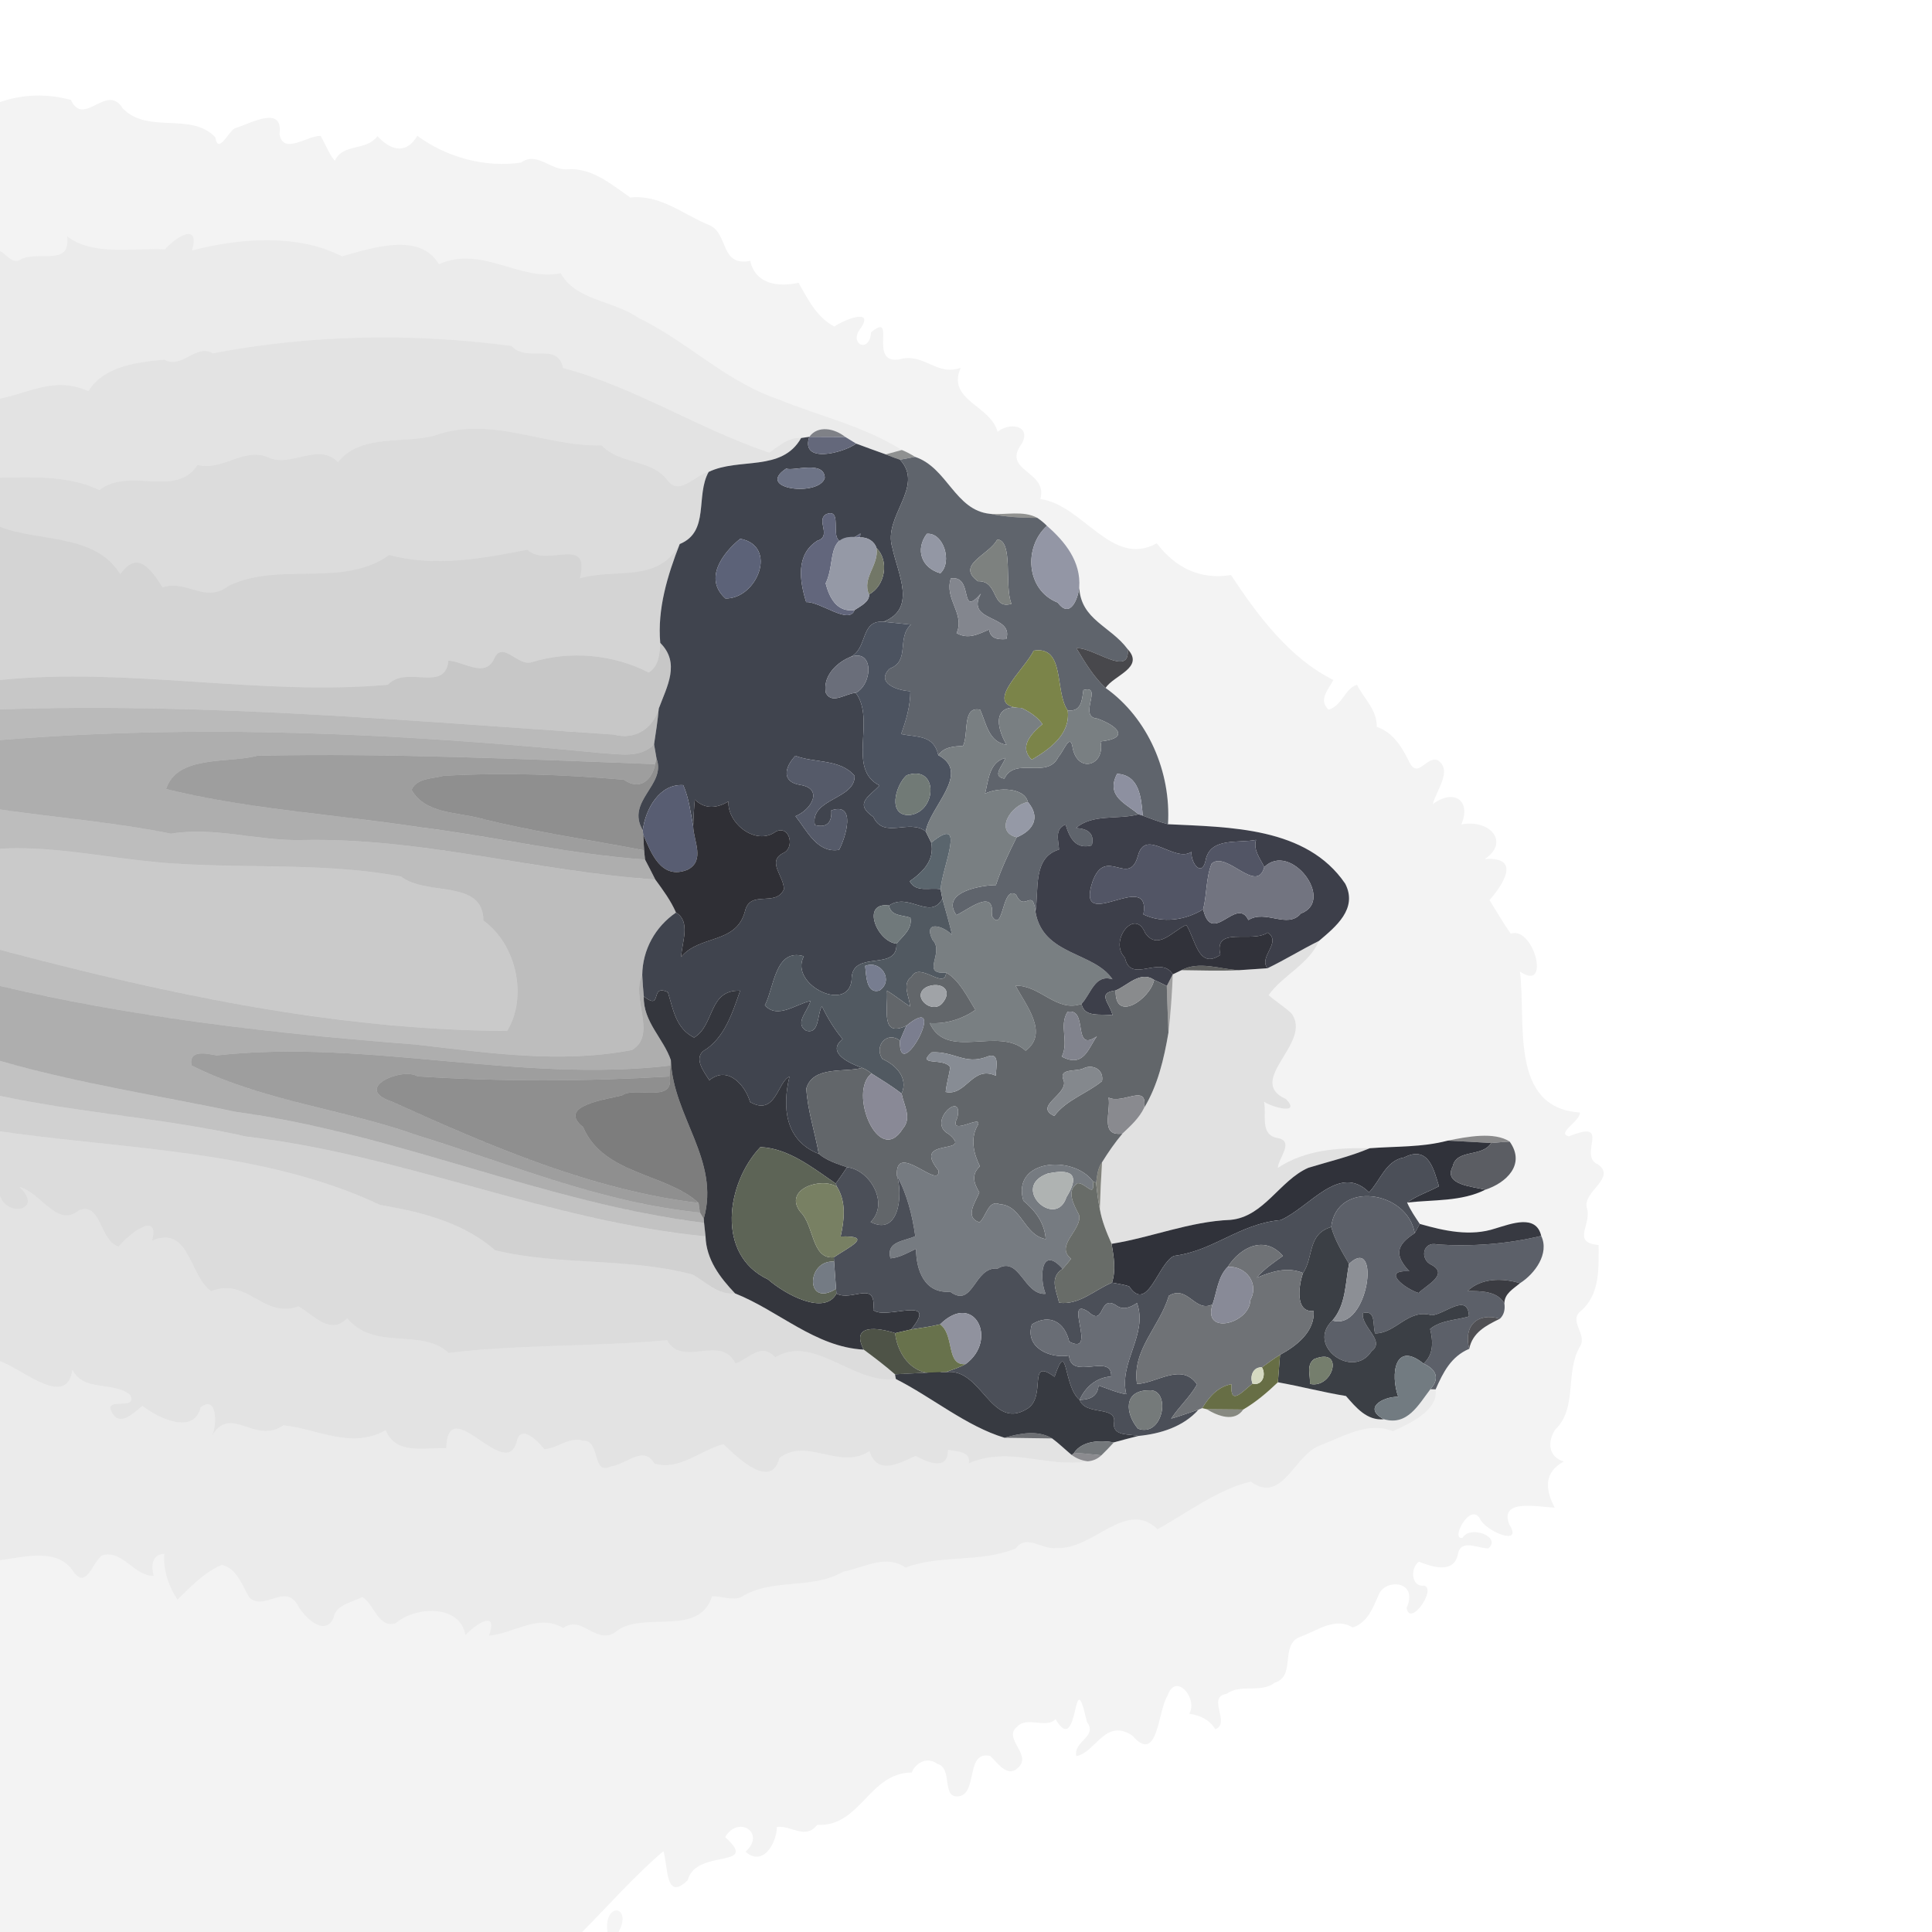 <?xml version="1.0" encoding="UTF-8" ?>
<!DOCTYPE svg PUBLIC "-//W3C//DTD SVG 1.1//EN" "http://www.w3.org/Graphics/SVG/1.1/DTD/svg11.dtd">
<svg width="384pt" height="384pt" viewBox="0 0 384 384" version="1.1" xmlns="http://www.w3.org/2000/svg">
<g id="#0000000d">
<path fill="#000000" opacity="0.05" d=" M 0.00 20.29 C 4.73 18.65 9.48 18.62 14.09 19.86 C 16.67 25.42 21.23 16.40 24.37 21.51 C 29.36 26.75 37.98 22.16 42.80 27.29 C 43.32 30.75 45.31 26.37 46.59 25.53 C 49.70 24.60 56.37 20.70 55.55 26.68 C 56.31 30.88 61.14 26.91 63.72 27.01 C 64.69 28.65 65.32 30.49 66.54 31.97 C 68.22 28.37 72.66 30.16 75.02 27.07 C 77.67 29.90 80.73 30.77 82.95 26.99 C 88.73 31.26 96.43 33.38 103.57 32.31 C 106.75 29.99 109.55 34.03 112.91 33.64 C 117.73 33.34 121.56 36.69 125.27 39.25 C 131.40 38.64 135.87 42.72 141.21 44.85 C 144.81 46.70 143.16 53.00 149.12 51.85 C 150.13 56.52 154.71 57.08 158.72 56.21 C 160.58 59.47 162.34 63.10 165.84 64.90 C 167.62 63.62 173.82 61.10 171.11 65.19 C 168.50 68.33 172.85 70.45 173.13 66.05 C 178.33 61.77 172.48 72.32 178.62 71.46 C 183.63 69.95 186.11 74.88 190.95 73.09 C 188.12 79.56 196.79 80.47 198.29 85.83 C 200.53 83.91 204.97 84.48 203.15 88.09 C 198.89 93.70 208.37 93.52 206.78 99.19 C 215.31 100.35 220.97 112.95 229.92 107.98 C 233.62 112.82 238.49 115.30 244.67 114.29 C 250.04 122.45 256.40 130.89 265.02 135.15 C 264.06 137.01 261.96 139.13 264.06 141.05 C 266.76 140.30 267.30 136.81 269.71 136.11 C 271.12 138.88 273.75 141.15 273.63 144.47 C 277.09 145.64 278.77 148.73 280.28 151.79 C 281.98 154.60 283.54 150.25 285.77 151.11 C 288.80 153.13 285.40 157.18 284.79 159.82 C 288.79 156.80 292.51 158.90 290.46 163.87 C 296.11 162.75 300.17 167.40 295.10 170.74 C 302.36 170.26 298.88 175.63 296.05 178.91 C 297.45 181.13 298.76 183.43 300.27 185.58 C 304.90 183.99 308.31 197.43 302.09 193.08 C 303.40 202.95 299.84 220.18 314.01 221.12 C 314.15 222.80 309.25 225.24 311.83 225.86 C 320.63 222.29 313.48 229.67 317.60 231.43 C 321.31 234.02 314.84 236.71 315.34 239.86 C 316.62 243.31 312.11 246.94 317.74 247.46 C 317.73 252.05 318.06 257.01 314.38 260.43 C 311.44 262.49 315.73 265.23 313.96 267.74 C 311.04 272.89 313.58 279.91 309.10 284.15 C 307.53 286.58 307.73 289.55 310.81 290.49 C 306.83 292.66 307.10 296.00 309.00 299.64 C 305.92 299.60 297.92 297.72 299.98 302.99 C 302.91 307.54 295.14 304.32 294.13 301.81 C 292.19 298.49 288.15 306.24 290.70 305.65 C 292.20 303.05 298.53 305.48 295.83 307.75 C 293.80 307.80 290.38 305.78 289.79 308.84 C 289.00 312.89 284.69 311.46 282.03 310.39 C 280.31 311.54 280.38 315.47 283.07 315.16 C 285.58 315.81 280.26 323.53 279.57 319.58 C 282.05 314.12 275.28 313.69 274.04 316.97 C 272.85 319.56 271.87 322.49 268.85 323.48 C 265.34 321.27 261.71 324.21 258.33 325.36 C 254.35 327.01 257.63 333.13 253.39 334.44 C 250.50 336.62 246.71 334.60 243.78 336.66 C 239.76 337.32 244.70 342.47 241.56 343.70 C 240.39 341.79 238.52 340.92 236.37 340.62 C 238.19 337.56 233.62 332.25 232.05 337.06 C 230.06 340.16 230.20 350.85 225.06 344.95 C 219.63 341.39 217.83 348.32 213.92 349.04 C 213.32 346.00 218.26 345.23 216.02 342.21 C 213.15 329.35 214.59 349.76 209.80 341.71 C 207.86 343.65 204.11 341.06 202.18 343.19 C 199.18 345.51 205.28 348.77 202.33 351.36 C 200.21 353.44 198.27 350.32 196.80 349.01 C 192.00 347.96 194.26 355.92 190.90 356.96 C 186.90 357.90 189.54 351.45 186.33 350.59 C 184.37 349.11 182.07 350.25 181.20 352.31 C 172.70 352.33 171.00 363.19 162.43 362.70 C 160.03 365.75 157.34 362.77 154.41 363.12 C 154.39 366.28 151.67 371.13 148.18 368.05 C 152.32 364.31 146.73 360.70 144.13 365.14 C 151.23 371.55 138.31 367.31 136.69 373.71 C 132.18 378.04 132.83 371.01 131.86 367.93 C 126.08 372.86 121.06 378.62 115.70 384.00 L 0.00 384.00 L 0.00 310.09 C 4.84 309.49 11.53 307.51 14.63 312.43 C 17.19 315.91 18.32 310.59 20.28 309.14 C 24.39 307.94 26.52 313.22 30.55 313.22 C 30.02 311.25 30.13 309.02 32.65 308.82 C 32.43 312.13 33.51 315.24 35.27 317.94 C 37.93 315.32 40.58 312.57 44.06 311.02 C 47.20 311.77 48.08 315.12 49.59 317.55 C 52.63 320.24 56.51 314.73 59.08 318.88 C 60.35 321.30 64.43 325.39 66.25 321.70 C 66.67 318.88 69.91 318.57 72.00 317.41 C 74.41 318.83 75.16 323.71 78.64 322.63 C 82.48 319.27 91.45 318.78 92.50 324.99 C 94.55 322.79 99.11 319.80 97.18 325.10 C 102.24 324.65 107.03 320.63 111.96 323.59 C 115.76 320.70 118.75 327.70 122.94 323.91 C 128.58 320.36 138.98 325.26 141.52 317.29 C 143.47 317.15 145.56 318.27 147.40 317.37 C 153.51 313.58 161.34 316.02 167.55 312.40 C 171.71 311.60 176.03 308.82 179.99 311.57 C 186.97 308.92 195.01 310.65 201.90 307.75 C 203.97 304.82 207.18 308.08 209.97 307.68 C 217.34 308.10 223.81 297.85 230.08 303.96 C 235.83 300.73 242.42 295.83 248.60 294.49 C 254.86 299.03 257.18 289.29 262.27 287.33 C 266.86 285.62 271.88 282.42 276.85 284.47 C 280.21 282.89 285.90 280.40 285.34 276.15 C 286.84 272.76 288.40 269.62 292.02 268.09 C 292.69 264.81 295.37 263.46 298.12 262.11 C 298.90 261.37 299.19 260.35 299.01 259.05 C 299.02 257.10 300.81 256.16 302.11 255.05 C 305.08 253.16 308.00 249.16 306.33 245.64 C 305.32 241.27 300.37 243.23 297.24 244.16 C 292.27 245.82 287.05 244.65 282.19 243.26 C 281.28 241.89 280.33 240.53 279.68 239.02 C 284.89 238.42 290.44 238.86 295.23 236.46 C 299.29 235.14 303.33 231.50 300.06 226.90 C 297.03 224.89 291.58 225.92 287.73 226.71 C 282.68 228.06 277.41 227.82 272.25 228.22 C 265.87 228.10 259.39 228.53 253.96 232.14 C 254.15 230.04 257.36 226.78 253.86 226.18 C 250.34 225.51 251.78 221.50 251.24 218.98 C 252.91 220.10 258.64 221.64 255.61 218.46 C 247.35 214.76 261.06 207.19 256.67 201.40 C 255.25 200.08 253.59 199.06 252.14 197.79 C 254.97 193.83 260.11 191.69 262.16 187.01 C 265.43 184.23 269.93 180.64 267.38 175.65 C 259.70 164.33 244.38 164.43 232.15 163.82 C 232.78 153.52 228.23 142.76 219.74 136.73 C 221.41 134.19 227.54 132.71 224.13 129.02 C 220.70 124.40 214.86 123.21 214.51 116.78 C 214.89 111.63 211.70 107.66 208.10 104.52 C 207.51 103.92 206.86 103.39 206.16 102.92 C 203.37 101.41 199.85 102.39 196.79 102.13 C 189.79 101.43 188.32 92.95 181.88 90.81 C 181.04 90.27 180.17 89.81 179.25 89.44 C 171.67 84.66 162.85 82.72 154.65 79.35 C 144.35 75.88 136.54 67.83 126.83 63.15 C 122.00 59.74 114.42 59.74 111.44 54.31 C 103.23 55.99 95.83 48.70 87.23 52.51 C 83.45 46.09 74.03 49.25 67.97 50.95 C 59.23 46.44 47.66 47.30 38.17 49.78 C 39.79 44.02 34.95 47.13 32.76 49.57 C 26.14 49.24 18.76 50.93 13.33 47.00 C 14.13 53.22 7.39 49.54 3.79 51.73 C 2.31 52.37 1.20 50.49 0.00 49.88 L 0.00 20.29 Z" />
</g>
<g id="#00000014">
<path fill="#000000" opacity="0.08" d=" M 32.76 49.57 C 34.95 47.13 39.79 44.02 38.17 49.78 C 47.66 47.30 59.23 46.44 67.97 50.95 C 74.03 49.25 83.45 46.09 87.23 52.51 C 95.83 48.70 103.23 55.99 111.44 54.31 C 114.42 59.74 122.00 59.74 126.83 63.15 C 136.54 67.83 144.35 75.88 154.65 79.35 C 162.85 82.72 171.67 84.66 179.25 89.44 C 178.45 89.66 176.85 90.09 176.05 90.31 C 174.08 89.61 172.12 88.90 170.17 88.17 C 169.63 87.84 168.55 87.18 168.01 86.85 C 165.86 85.13 162.56 84.47 160.86 86.82 C 160.46 86.88 159.64 87.00 159.23 87.06 C 156.66 86.88 154.88 88.68 152.89 89.96 C 138.85 85.25 125.98 76.87 111.91 73.15 C 110.87 67.82 104.77 72.21 101.65 68.76 C 81.92 66.16 61.81 66.50 42.33 70.22 C 38.88 68.25 36.29 73.44 32.63 71.48 C 27.35 71.99 20.60 72.74 17.58 77.75 C 10.94 74.79 6.19 77.97 0.00 79.23 L 0.00 49.88 C 1.20 50.49 2.31 52.37 3.79 51.73 C 7.39 49.54 14.13 53.22 13.33 47.00 C 18.76 50.93 26.14 49.24 32.76 49.57 Z" />
<path fill="#000000" opacity="0.08" d=" M 0.00 270.53 C 4.92 272.39 13.26 279.98 14.40 272.23 C 16.56 276.69 22.51 274.52 25.81 277.18 C 27.64 280.60 20.29 277.41 22.28 280.78 C 23.88 283.71 26.66 280.71 28.31 279.43 C 31.38 281.81 38.54 285.33 39.88 279.72 C 43.15 277.17 43.17 283.07 42.21 285.23 C 45.96 279.14 50.71 287.21 56.33 283.29 C 63.04 283.95 69.73 288.13 76.66 284.27 C 78.72 289.23 84.33 287.68 88.69 287.84 C 89.04 276.24 100.72 295.13 102.76 286.27 C 103.75 283.05 107.01 286.59 108.20 288.03 C 110.84 287.93 113.02 285.52 115.79 286.32 C 119.45 286.09 117.57 293.39 121.39 291.46 C 124.35 291.18 127.93 287.10 130.05 290.89 C 134.94 292.40 139.27 288.19 143.81 287.04 C 146.49 289.65 153.28 296.25 154.89 289.82 C 160.29 285.53 166.89 292.32 172.82 288.43 C 174.41 293.32 178.61 290.87 181.99 289.38 C 184.35 290.64 188.43 292.48 188.42 288.16 C 190.09 288.52 193.01 288.40 192.56 290.84 C 200.67 287.34 208.16 291.80 216.19 290.45 C 217.25 290.37 218.16 289.97 218.92 289.25 C 219.77 288.42 220.60 287.56 221.40 286.68 C 223.01 286.24 224.62 285.81 226.23 285.41 C 230.64 284.99 235.21 283.58 238.22 280.17 L 238.95 279.88 L 239.81 280.08 C 242.09 281.48 245.37 282.72 247.11 280.15 C 249.64 278.67 251.88 276.76 253.99 274.74 C 258.52 275.55 262.97 276.72 267.52 277.47 C 269.51 279.74 271.67 282.41 275.07 282.09 C 279.74 283.44 281.93 279.21 284.30 276.12 L 285.34 276.15 C 285.90 280.40 280.21 282.89 276.85 284.47 C 271.88 282.42 266.86 285.62 262.27 287.33 C 257.18 289.29 254.86 299.03 248.60 294.49 C 242.42 295.83 235.83 300.73 230.08 303.96 C 223.81 297.85 217.34 308.10 209.97 307.68 C 207.18 308.08 203.97 304.82 201.90 307.75 C 195.01 310.65 186.97 308.92 179.99 311.57 C 176.03 308.82 171.71 311.60 167.55 312.40 C 161.34 316.02 153.51 313.58 147.40 317.37 C 145.56 318.27 143.47 317.15 141.52 317.29 C 138.98 325.26 128.58 320.36 122.94 323.91 C 118.75 327.70 115.76 320.70 111.96 323.59 C 107.03 320.63 102.24 324.65 97.18 325.10 C 99.11 319.80 94.55 322.79 92.50 324.99 C 91.45 318.78 82.48 319.27 78.64 322.63 C 75.16 323.71 74.41 318.83 72.00 317.41 C 69.91 318.57 66.67 318.88 66.25 321.70 C 64.43 325.39 60.35 321.30 59.08 318.88 C 56.51 314.73 52.63 320.24 49.59 317.55 C 48.08 315.12 47.20 311.77 44.06 311.02 C 40.58 312.57 37.93 315.32 35.27 317.94 C 33.51 315.24 32.43 312.13 32.65 308.82 C 30.13 309.02 30.02 311.25 30.55 313.22 C 26.52 313.22 24.39 307.94 20.28 309.14 C 18.32 310.59 17.19 315.91 14.63 312.43 C 11.53 307.51 4.84 309.49 0.00 310.09 L 0.00 270.53 Z" />
</g>
<g id="#0000001c">
<path fill="#000000" opacity="0.11" d=" M 42.33 70.22 C 61.81 66.50 81.92 66.16 101.65 68.76 C 104.77 72.21 110.87 67.82 111.91 73.15 C 125.98 76.87 138.85 85.25 152.89 89.96 C 154.88 88.68 156.66 86.88 159.23 87.06 C 155.40 93.86 146.88 90.88 140.85 93.80 C 138.09 94.41 135.05 98.72 132.63 95.41 C 129.38 91.18 123.18 92.35 119.57 88.51 C 108.47 88.86 97.67 82.52 86.40 86.56 C 80.08 88.29 71.81 86.13 67.16 91.85 C 63.30 87.80 57.69 93.10 53.19 90.86 C 48.51 88.86 44.06 93.72 39.27 92.40 C 34.95 99.09 25.72 92.71 19.75 97.41 C 13.88 94.53 6.66 94.80 0.00 94.95 L 0.00 79.23 C 6.19 77.97 10.94 74.79 17.58 77.75 C 20.60 72.74 27.35 71.99 32.63 71.48 C 36.29 73.44 38.88 68.25 42.33 70.22 Z" />
</g>
<g id="#00000024">
<path fill="#000000" opacity="0.14" d=" M 86.40 86.56 C 97.67 82.52 108.47 88.86 119.57 88.51 C 123.18 92.35 129.38 91.18 132.63 95.41 C 135.05 98.72 138.09 94.41 140.85 93.80 C 138.19 98.55 141.12 105.67 135.10 108.13 C 130.71 116.00 122.52 112.84 115.26 114.94 C 117.42 106.18 108.65 112.92 104.83 109.26 C 95.83 111.01 86.47 112.76 77.36 110.30 C 68.09 116.90 55.74 111.57 45.52 116.38 C 40.85 120.09 37.08 115.11 32.33 116.74 C 29.98 113.14 27.40 109.23 23.90 114.11 C 18.91 106.01 8.01 107.79 0.00 104.70 L 0.00 94.95 C 6.66 94.80 13.88 94.53 19.75 97.41 C 25.72 92.71 34.95 99.09 39.27 92.40 C 44.06 93.72 48.51 88.86 53.19 90.86 C 57.69 93.10 63.30 87.80 67.16 91.85 C 71.81 86.13 80.08 88.29 86.40 86.56 Z" />
</g>
<g id="#2b2e3899">
<path fill="#2b2e38" opacity="0.60" d=" M 160.86 86.82 C 162.56 84.47 165.86 85.13 168.01 86.85 C 166.23 86.85 162.65 86.83 160.86 86.82 Z" />
</g>
<g id="#40444efe">
<path fill="#40444e" opacity="1.00" d=" M 159.23 87.06 C 159.64 87.00 160.46 86.88 160.86 86.82 C 159.03 92.24 167.56 90.06 170.17 88.17 C 172.12 88.90 174.08 89.61 176.05 90.31 C 176.98 90.70 177.93 91.05 178.89 91.37 C 183.86 96.76 175.44 102.63 177.35 108.82 C 178.44 114.10 182.29 120.94 175.59 123.58 C 170.81 123.20 172.61 129.17 168.78 130.68 C 166.07 131.85 163.47 134.59 164.15 137.74 C 165.38 140.10 168.16 137.78 170.09 137.71 C 174.15 143.16 168.23 152.79 174.81 156.12 C 172.81 158.33 169.63 159.66 173.59 162.38 C 175.71 166.87 180.67 162.65 183.99 165.25 C 184.27 165.81 184.82 166.93 185.10 167.49 C 185.77 171.02 183.47 173.28 180.82 175.16 C 182.05 177.49 184.84 176.33 186.95 176.74 C 187.04 177.21 187.21 178.16 187.30 178.64 C 184.87 183.03 180.61 177.26 176.70 179.99 C 171.07 179.19 174.29 187.17 178.18 187.55 C 178.47 193.11 169.75 188.85 169.29 194.17 C 169.28 201.81 156.67 195.81 159.77 190.06 C 154.02 188.39 153.89 196.28 152.02 199.81 C 154.54 202.63 158.20 199.54 161.07 198.96 C 160.68 200.84 157.82 203.35 160.20 204.84 C 162.92 205.69 162.39 201.58 163.36 199.99 C 164.48 202.32 165.81 204.53 167.48 206.52 C 164.09 209.25 169.01 211.41 171.35 212.24 C 167.97 213.22 161.63 211.76 160.26 216.33 C 160.52 220.77 161.98 224.99 162.74 229.34 C 156.00 226.67 155.46 220.07 156.91 214.00 C 154.56 214.91 154.22 221.94 149.09 219.04 C 148.16 215.76 144.68 211.67 140.99 214.71 C 139.99 213.12 137.89 210.49 139.79 208.90 C 144.00 206.40 145.60 201.23 147.11 196.91 C 140.73 196.67 142.10 203.79 137.95 206.22 C 134.33 204.42 133.80 200.63 132.75 197.21 C 129.01 195.44 131.86 201.03 127.96 198.05 C 127.82 196.62 127.72 195.20 127.65 193.78 C 127.71 188.78 130.22 184.21 134.36 181.38 C 137.37 183.16 135.51 187.33 135.39 190.19 C 139.12 185.73 146.35 187.71 148.08 181.09 C 149.10 176.76 154.13 180.36 155.80 176.78 C 155.90 174.24 152.35 171.27 155.61 169.59 C 158.09 168.55 156.97 163.93 154.20 165.28 C 150.29 168.19 144.52 163.70 144.79 159.29 C 142.47 160.66 140.16 160.90 138.10 158.93 C 137.93 160.69 137.84 162.45 137.77 164.21 C 137.24 161.45 136.94 158.63 135.80 156.05 C 131.05 155.74 128.26 160.89 127.76 165.02 C 124.32 159.22 132.45 156.04 130.50 150.81 C 130.37 150.09 130.12 148.66 130.00 147.94 C 130.37 145.57 130.72 143.20 130.94 140.82 C 132.58 136.41 135.26 131.80 131.23 127.78 C 130.63 121.02 132.67 114.37 135.10 108.13 C 141.12 105.67 138.19 98.55 140.85 93.80 C 146.88 90.88 155.40 93.86 159.23 87.06 M 156.27 93.13 C 149.95 97.28 162.88 98.78 163.93 94.98 C 163.82 91.42 157.66 93.72 156.27 93.13 M 164.21 102.20 C 162.10 103.42 165.43 106.57 162.44 107.48 C 158.11 110.24 158.93 115.46 160.23 119.67 C 163.12 119.56 168.78 124.28 169.85 121.25 C 170.91 120.54 172.91 119.60 172.72 118.14 C 175.97 116.44 176.76 111.43 174.22 108.95 C 173.77 107.54 172.37 106.72 170.93 106.83 L 171.02 106.03 C 162.60 111.63 168.66 100.43 164.21 102.20 M 147.13 107.08 C 143.56 109.98 139.84 115.05 144.19 118.95 C 150.45 119.07 154.73 108.55 147.13 107.08 M 158.09 150.22 C 155.95 152.48 155.29 155.39 159.00 156.00 C 163.77 156.72 161.23 160.99 158.11 162.22 C 160.37 165.05 162.42 169.65 166.78 168.91 C 168.17 166.26 170.19 159.39 165.23 161.07 C 165.38 163.42 164.38 164.63 161.96 163.98 C 160.95 158.68 170.00 158.90 169.86 154.22 C 167.03 150.79 161.87 151.70 158.09 150.22 Z" />
</g>
<g id="#64687bfb">
<path fill="#64687b" opacity="1.00" d=" M 160.86 86.82 C 162.65 86.83 166.23 86.85 168.01 86.85 C 168.55 87.18 169.63 87.84 170.17 88.17 C 167.56 90.06 159.03 92.24 160.86 86.82 Z" />
</g>
<g id="#16191a7a">
<path fill="#16191a" opacity="0.48" d=" M 176.05 90.31 C 176.85 90.09 178.45 89.66 179.25 89.44 C 180.17 89.81 181.04 90.27 181.88 90.81 C 181.13 90.95 179.64 91.23 178.89 91.37 C 177.93 91.05 176.98 90.70 176.05 90.31 Z" />
</g>
<g id="#5f646cfe">
<path fill="#5f646c" opacity="1.00" d=" M 178.89 91.37 C 179.64 91.23 181.13 90.95 181.88 90.81 C 188.32 92.95 189.79 101.43 196.79 102.13 C 199.87 102.74 203.03 102.96 206.16 102.92 C 206.86 103.39 207.51 103.92 208.10 104.52 C 203.44 108.67 203.88 117.29 210.24 119.77 C 212.77 123.18 214.28 118.83 214.51 116.78 C 214.86 123.21 220.70 124.40 224.13 129.02 C 224.69 134.82 217.28 128.55 213.95 128.85 C 215.64 131.62 217.33 134.51 219.74 136.73 C 228.23 142.76 232.78 153.52 232.15 163.82 C 230.43 163.38 228.78 162.74 227.13 162.11 C 226.83 158.59 226.49 154.04 222.03 153.80 C 219.68 158.32 223.91 159.74 226.29 161.85 C 222.22 162.97 217.17 161.69 213.87 164.58 C 216.10 164.70 217.63 165.58 217.00 168.03 C 213.78 168.90 212.58 166.51 211.79 163.89 C 209.55 164.76 210.39 167.01 210.49 168.86 C 205.21 170.43 206.52 176.89 205.80 181.18 C 205.25 176.25 203.61 181.46 201.96 177.84 C 199.09 175.73 199.52 185.81 197.14 182.05 C 197.79 176.38 192.61 180.70 190.09 181.89 C 186.74 177.08 195.75 175.89 197.94 175.92 C 199.02 172.64 200.51 169.50 202.07 166.42 C 205.39 165.06 206.87 162.43 204.30 159.42 C 203.59 156.44 198.26 156.48 195.79 157.74 C 196.47 155.08 196.59 151.48 199.82 150.65 C 199.40 152.11 196.99 154.32 199.62 154.76 C 201.79 150.25 208.19 155.04 210.39 150.39 C 211.40 149.39 212.75 145.37 213.22 148.76 C 214.29 153.80 219.75 152.12 218.72 147.37 C 224.55 146.74 222.29 144.35 218.11 142.82 C 214.12 142.56 219.39 135.99 215.33 137.16 C 215.06 139.24 214.91 141.50 212.22 141.20 C 209.55 137.45 211.82 128.29 205.44 129.33 C 203.67 133.12 194.86 140.41 203.12 140.75 C 197.26 139.79 197.94 144.41 200.07 148.04 C 196.46 147.46 196.06 143.82 194.82 141.07 C 191.19 140.23 192.59 145.85 191.41 148.25 C 189.56 148.36 187.68 148.43 186.49 150.09 C 185.59 146.06 182.38 146.55 179.10 145.91 C 180.10 143.16 180.93 140.35 180.94 137.38 C 178.47 137.28 173.95 135.79 176.81 132.90 C 180.98 131.38 178.15 126.79 181.05 124.15 C 179.23 123.93 177.41 123.77 175.59 123.58 C 182.29 120.94 178.44 114.10 177.35 108.82 C 175.44 102.63 183.86 96.76 178.89 91.37 M 184.21 106.10 C 181.85 109.28 183.18 112.88 186.90 113.94 C 189.35 111.72 187.53 105.78 184.21 106.10 M 198.22 107.21 C 196.69 110.29 189.85 112.22 194.37 115.53 C 198.55 115.38 196.96 121.24 201.03 120.01 C 199.56 116.28 201.49 107.55 198.22 107.21 M 188.99 114.96 C 187.63 119.08 191.86 122.01 190.13 125.84 C 192.50 127.18 194.50 125.99 196.61 125.13 C 196.82 127.01 198.47 127.14 200.01 127.02 C 201.56 122.07 191.75 123.77 194.96 117.99 C 190.51 123.04 193.66 114.28 188.99 114.96 Z" />
</g>
<g id="#6d7386ff">
<path fill="#6d7386" opacity="1.00" d=" M 156.27 93.13 C 157.66 93.72 163.82 91.42 163.93 94.98 C 162.88 98.78 149.95 97.28 156.27 93.13 Z" />
</g>
<g id="#62667cff">
<path fill="#62667c" opacity="1.00" d=" M 164.21 102.20 C 168.66 100.43 162.60 111.63 171.02 106.03 L 170.93 106.83 C 163.95 105.81 166.23 111.69 164.10 115.94 C 164.85 118.85 166.36 121.76 169.85 121.25 C 168.78 124.28 163.12 119.56 160.23 119.67 C 158.93 115.46 158.11 110.24 162.44 107.48 C 165.43 106.57 162.10 103.42 164.21 102.20 Z" />
</g>
<g id="#17191579">
<path fill="#171915" opacity="0.47" d=" M 196.79 102.13 C 199.85 102.39 203.37 101.41 206.16 102.92 C 203.03 102.96 199.87 102.74 196.79 102.13 Z" />
</g>
<g id="#0000002c">
<path fill="#000000" opacity="0.17" d=" M 0.00 104.70 C 8.01 107.79 18.91 106.01 23.90 114.11 C 27.40 109.23 29.98 113.14 32.33 116.74 C 37.08 115.11 40.85 120.09 45.52 116.38 C 55.74 111.57 68.09 116.90 77.36 110.30 C 86.47 112.76 95.83 111.01 104.83 109.26 C 108.65 112.92 117.42 106.18 115.26 114.94 C 122.52 112.84 130.71 116.00 135.10 108.13 C 132.67 114.37 130.63 121.02 131.23 127.78 C 131.13 129.98 130.96 132.36 128.94 133.68 C 121.88 130.02 113.26 129.28 105.66 131.62 C 102.93 132.55 99.76 127.01 98.12 131.12 C 96.29 134.74 92.07 131.44 89.13 131.31 C 88.46 137.77 80.84 132.12 77.09 136.10 C 51.62 138.36 25.61 132.55 0.00 135.15 L 0.00 104.70 Z" />
</g>
<g id="#9396a5fc">
<path fill="#9396a5" opacity="1.00" d=" M 210.24 119.77 C 203.88 117.29 203.44 108.67 208.10 104.52 C 211.70 107.66 214.89 111.63 214.51 116.78 C 214.28 118.83 212.77 123.18 210.24 119.77 Z" />
</g>
<g id="#9397a4ff">
<path fill="#9397a4" opacity="1.00" d=" M 184.21 106.10 C 187.53 105.78 189.35 111.72 186.90 113.94 C 183.18 112.88 181.85 109.28 184.21 106.10 Z" />
</g>
<g id="#5c6278ff">
<path fill="#5c6278" opacity="1.00" d=" M 147.13 107.08 C 154.73 108.55 150.45 119.07 144.19 118.95 C 139.84 115.05 143.56 109.98 147.13 107.08 Z" />
</g>
<g id="#9599a6ff">
<path fill="#9599a6" opacity="1.00" d=" M 164.10 115.94 C 166.23 111.69 163.95 105.81 170.93 106.83 C 172.37 106.72 173.77 107.54 174.22 108.95 C 174.73 112.34 171.27 114.83 172.72 118.14 C 172.91 119.60 170.91 120.54 169.85 121.25 C 166.36 121.76 164.85 118.85 164.10 115.94 Z" />
<path fill="#9599a6" opacity="1.00" d=" M 202.07 166.42 C 197.50 165.26 201.02 159.92 204.30 159.42 C 206.87 162.43 205.39 165.06 202.07 166.42 Z" />
</g>
<g id="#7d817fff">
<path fill="#7d817f" opacity="1.00" d=" M 198.22 107.21 C 201.49 107.55 199.56 116.28 201.03 120.01 C 196.96 121.24 198.55 115.38 194.37 115.53 C 189.85 112.22 196.69 110.29 198.22 107.21 Z" />
</g>
<g id="#727767ff">
<path fill="#727767" opacity="1.00" d=" M 174.22 108.95 C 176.76 111.43 175.97 116.44 172.72 118.14 C 171.27 114.83 174.73 112.34 174.22 108.95 Z" />
</g>
<g id="#83868eff">
<path fill="#83868e" opacity="1.00" d=" M 188.99 114.96 C 193.66 114.28 190.51 123.04 194.96 117.99 C 191.75 123.77 201.56 122.07 200.01 127.02 C 198.47 127.14 196.82 127.01 196.61 125.13 C 194.50 125.99 192.50 127.18 190.13 125.84 C 191.86 122.01 187.63 119.08 188.99 114.96 Z" />
</g>
<g id="#4c5360ff">
<path fill="#4c5360" opacity="1.00" d=" M 168.78 130.68 C 172.61 129.17 170.81 123.20 175.59 123.58 C 177.41 123.77 179.23 123.93 181.05 124.15 C 178.15 126.79 180.98 131.38 176.81 132.90 C 173.95 135.79 178.47 137.28 180.94 137.38 C 180.93 140.35 180.10 143.16 179.10 145.91 C 182.38 146.55 185.59 146.06 186.49 150.09 C 193.07 153.60 184.88 160.23 183.99 165.25 C 180.67 162.65 175.71 166.87 173.59 162.38 C 169.63 159.66 172.81 158.33 174.81 156.12 C 168.23 152.79 174.15 143.16 170.09 137.71 C 173.53 135.94 173.75 128.57 168.78 130.68 M 180.19 154.10 C 177.94 156.08 176.30 162.35 180.92 161.98 C 186.29 161.21 186.52 151.88 180.19 154.10 Z" />
</g>
<g id="#00000037">
<path fill="#000000" opacity="0.22" d=" M 131.23 127.78 C 135.26 131.80 132.58 136.41 130.94 140.82 C 129.85 144.69 126.28 147.19 121.99 146.00 C 81.40 143.31 40.73 139.59 0.00 141.00 L 0.00 135.15 C 25.61 132.55 51.62 138.36 77.09 136.10 C 80.84 132.12 88.46 137.77 89.13 131.31 C 92.07 131.44 96.29 134.74 98.12 131.12 C 99.76 127.01 102.93 132.55 105.66 131.62 C 113.26 129.28 121.88 130.02 128.94 133.68 C 130.96 132.36 131.13 129.98 131.23 127.78 Z" />
</g>
<g id="#7b8449ff">
<path fill="#7b8449" opacity="1.00" d=" M 205.44 129.33 C 211.82 128.29 209.55 137.45 212.22 141.20 C 212.80 145.93 208.65 148.90 205.07 151.00 C 202.37 148.37 205.11 145.70 207.20 143.92 C 206.18 142.49 204.67 141.51 203.12 140.75 C 194.86 140.41 203.67 133.12 205.44 129.33 Z" />
</g>
<g id="#3d3d41f0">
<path fill="#3d3d41" opacity="0.94" d=" M 213.95 128.85 C 217.28 128.55 224.69 134.82 224.13 129.02 C 227.54 132.71 221.41 134.19 219.74 136.73 C 217.33 134.51 215.64 131.62 213.95 128.85 Z" />
</g>
<g id="#6a6e7aff">
<path fill="#6a6e7a" opacity="1.00" d=" M 168.78 130.68 C 173.75 128.57 173.53 135.94 170.09 137.71 C 168.16 137.78 165.38 140.10 164.15 137.74 C 163.47 134.59 166.07 131.85 168.78 130.68 Z" />
</g>
<g id="#797f82ff">
<path fill="#797f82" opacity="1.00" d=" M 215.33 137.16 C 219.39 135.99 214.12 142.56 218.11 142.82 C 222.29 144.35 224.55 146.74 218.72 147.37 C 219.75 152.12 214.29 153.80 213.22 148.76 C 212.75 145.37 211.40 149.39 210.39 150.39 C 208.19 155.04 201.79 150.25 199.62 154.76 C 196.99 154.32 199.40 152.11 199.82 150.65 C 196.59 151.48 196.47 155.08 195.79 157.74 C 198.26 156.48 203.59 156.44 204.30 159.42 C 201.02 159.92 197.50 165.26 202.07 166.42 C 200.51 169.50 199.02 172.64 197.94 175.92 C 195.75 175.89 186.74 177.08 190.09 181.89 C 192.61 180.70 197.79 176.38 197.14 182.05 C 199.52 185.81 199.09 175.73 201.96 177.84 C 203.61 181.46 205.25 176.25 205.80 181.18 C 207.23 189.96 217.40 189.11 221.11 194.64 C 217.60 193.54 216.85 197.53 214.96 199.53 C 210.02 201.31 206.75 195.78 201.86 195.92 C 203.85 199.74 208.55 205.33 203.86 208.84 C 198.43 203.87 188.18 210.89 184.79 203.35 C 188.09 203.54 191.21 202.56 193.87 200.74 C 192.26 198.12 190.70 194.84 188.06 193.31 C 182.81 193.74 187.87 189.36 185.33 186.79 C 183.43 182.86 187.46 183.95 189.24 185.83 C 188.67 183.41 187.98 181.03 187.30 178.64 C 187.21 178.16 187.04 177.21 186.95 176.74 C 187.27 172.27 192.29 161.57 185.10 167.49 C 184.82 166.93 184.27 165.81 183.99 165.25 C 184.88 160.23 193.07 153.60 186.49 150.09 C 187.68 148.43 189.56 148.36 191.41 148.25 C 192.59 145.85 191.19 140.23 194.82 141.07 C 196.06 143.82 196.46 147.46 200.07 148.04 C 197.94 144.41 197.26 139.79 203.12 140.75 C 204.67 141.51 206.18 142.49 207.20 143.92 C 205.11 145.70 202.37 148.37 205.07 151.00 C 208.65 148.90 212.80 145.93 212.22 141.20 C 214.91 141.50 215.06 139.24 215.33 137.16 Z" />
</g>
<g id="#00000045">
<path fill="#000000" opacity="0.27" d=" M 0.00 141.00 C 40.73 139.59 81.40 143.31 121.99 146.00 C 126.28 147.19 129.85 144.69 130.94 140.82 C 130.72 143.20 130.37 145.57 130.00 147.94 C 127.27 150.77 123.09 149.87 119.53 149.68 C 79.79 145.77 39.82 143.84 0.00 147.09 L 0.00 141.00 Z" />
</g>
<g id="#00000052">
<path fill="#000000" opacity="0.32" d=" M 0.00 147.09 C 39.82 143.84 79.79 145.77 119.53 149.68 C 123.09 149.87 127.27 150.77 130.00 147.94 C 130.12 148.66 130.37 150.09 130.50 150.81 L 130.21 151.88 C 103.86 150.90 77.51 149.65 51.14 150.21 C 45.45 151.77 35.22 149.97 33.01 156.83 C 49.56 160.89 66.66 161.84 83.47 164.42 C 98.42 166.28 113.15 169.80 128.20 170.84 C 128.90 172.15 129.57 173.48 130.24 174.81 C 106.68 173.22 83.74 166.43 59.99 166.96 C 51.28 167.17 42.71 164.27 33.99 165.70 C 22.78 163.42 11.32 162.54 0.00 160.89 L 0.00 147.09 Z" />
</g>
<g id="#00000060">
<path fill="#000000" opacity="0.38" d=" M 33.01 156.83 C 35.22 149.97 45.45 151.77 51.14 150.21 C 77.51 149.65 103.86 150.90 130.21 151.88 C 129.77 154.52 127.53 157.42 123.98 154.97 C 112.07 153.94 100.08 153.50 88.13 154.20 C 85.98 154.80 82.83 154.60 81.81 156.99 C 84.46 161.75 90.83 161.41 95.36 162.63 C 106.13 165.36 117.12 166.91 128.02 169.00 C 128.06 169.46 128.15 170.38 128.20 170.84 C 113.15 169.80 98.42 166.28 83.47 164.42 C 66.66 161.84 49.56 160.89 33.01 156.83 Z" />
<path fill="#000000" opacity="0.38" d=" M 38.06 211.76 C 37.48 208.51 41.12 209.42 43.04 209.77 C 73.13 206.46 103.14 215.31 133.25 211.79 C 133.21 212.33 133.13 213.42 133.08 213.96 C 116.37 214.95 99.71 215.01 82.98 213.93 C 80.06 212.04 69.78 216.28 78.00 219.00 C 97.36 227.76 117.55 236.53 138.85 239.10 C 138.92 239.57 139.06 240.52 139.12 241.00 C 119.72 239.11 101.63 231.44 83.17 225.73 C 68.35 220.45 52.13 218.83 38.06 211.76 Z" />
</g>
<g id="#555a69ff">
<path fill="#555a69" opacity="1.00" d=" M 158.09 150.22 C 161.87 151.70 167.03 150.79 169.86 154.22 C 170.00 158.90 160.95 158.68 161.96 163.98 C 164.38 164.63 165.38 163.42 165.23 161.07 C 170.19 159.39 168.17 166.26 166.78 168.91 C 162.42 169.65 160.37 165.05 158.11 162.22 C 161.23 160.99 163.77 156.72 159.00 156.00 C 155.29 155.39 155.95 152.48 158.09 150.22 Z" />
</g>
<g id="#00000071">
<path fill="#000000" opacity="0.44" d=" M 130.50 150.81 C 132.45 156.04 124.32 159.22 127.76 165.02 L 127.84 165.86 C 127.89 166.65 127.98 168.22 128.02 169.00 C 117.12 166.91 106.13 165.36 95.36 162.63 C 90.83 161.41 84.46 161.75 81.81 156.99 C 82.83 154.60 85.98 154.80 88.13 154.20 C 100.08 153.50 112.07 153.94 123.98 154.97 C 127.53 157.42 129.77 154.52 130.21 151.88 L 130.50 150.81 Z" />
</g>
<g id="#717a76ff">
<path fill="#717a76" opacity="1.00" d=" M 180.19 154.10 C 186.52 151.88 186.29 161.21 180.92 161.98 C 176.30 162.35 177.94 156.08 180.19 154.10 Z" />
</g>
<g id="#8d90a0ff">
<path fill="#8d90a0" opacity="1.00" d=" M 222.03 153.80 C 226.49 154.04 226.83 158.59 227.13 162.11 L 226.29 161.85 C 223.91 159.74 219.68 158.32 222.03 153.80 Z" />
</g>
<g id="#585d72ff">
<path fill="#585d72" opacity="1.00" d=" M 127.76 165.02 C 128.26 160.89 131.05 155.74 135.80 156.05 C 136.94 158.63 137.24 161.45 137.77 164.21 C 137.86 167.17 140.18 171.03 136.69 172.85 C 131.38 175.01 129.39 169.44 127.84 165.86 L 127.76 165.02 Z" />
</g>
<g id="#2f2f35fe">
<path fill="#2f2f35" opacity="1.00" d=" M 138.10 158.93 C 140.16 160.90 142.47 160.66 144.79 159.29 C 144.52 163.70 150.29 168.19 154.20 165.28 C 156.97 163.93 158.09 168.55 155.61 169.59 C 152.35 171.27 155.90 174.24 155.80 176.78 C 154.13 180.36 149.10 176.76 148.08 181.09 C 146.35 187.71 139.12 185.73 135.39 190.19 C 135.51 187.33 137.37 183.16 134.36 181.38 C 133.32 178.99 131.77 176.90 130.24 174.81 C 129.57 173.48 128.90 172.15 128.20 170.84 C 128.15 170.38 128.06 169.46 128.02 169.00 C 127.98 168.22 127.89 166.65 127.84 165.86 C 129.39 169.44 131.38 175.01 136.69 172.85 C 140.18 171.03 137.86 167.17 137.77 164.21 C 137.84 162.45 137.93 160.69 138.10 158.93 Z" />
</g>
<g id="#00000042">
<path fill="#000000" opacity="0.26" d=" M 0.00 160.89 C 11.32 162.54 22.78 163.42 33.99 165.70 C 42.71 164.27 51.28 167.17 59.99 166.96 C 83.74 166.43 106.68 173.22 130.24 174.81 C 131.77 176.90 133.32 178.99 134.36 181.38 C 130.22 184.21 127.71 188.78 127.65 193.78 C 125.31 198.36 130.70 205.60 125.63 208.69 C 111.33 211.46 96.82 209.22 82.54 207.60 C 54.79 205.46 27.12 202.34 0.00 195.97 L 0.00 188.78 C 32.94 197.52 66.53 204.73 100.80 204.91 C 104.93 198.07 102.64 187.69 96.08 182.97 C 96.02 174.64 84.75 178.18 79.71 174.22 C 62.64 171.03 45.15 173.07 27.97 171.03 C 18.68 169.99 9.39 168.15 0.00 168.69 L 0.00 160.89 Z" />
</g>
<g id="#3d3f4afc">
<path fill="#3d3f4a" opacity="1.00" d=" M 213.87 164.58 C 217.17 161.69 222.22 162.97 226.29 161.85 L 227.13 162.11 C 228.78 162.74 230.43 163.38 232.15 163.82 C 244.38 164.43 259.70 164.33 267.38 175.65 C 269.93 180.64 265.43 184.23 262.16 187.01 C 258.70 188.73 255.40 190.77 251.92 192.45 C 250.08 190.15 254.85 187.31 251.97 185.36 C 248.79 187.55 241.15 183.93 242.56 189.79 C 238.15 192.80 237.63 186.62 235.78 183.84 C 233.14 184.94 230.13 189.05 227.61 185.43 C 225.53 180.26 220.32 187.14 223.59 190.35 C 224.70 195.70 230.68 189.69 233.10 193.66 C 232.80 194.23 232.20 195.39 231.91 195.97 C 231.07 195.54 230.23 195.14 229.39 194.76 C 226.67 192.88 224.16 195.84 221.75 196.86 C 217.83 197.36 220.67 199.46 221.13 201.81 C 219.01 201.39 215.54 202.42 214.96 199.53 C 216.85 197.53 217.60 193.54 221.11 194.64 C 217.40 189.11 207.23 189.96 205.80 181.18 C 206.52 176.89 205.21 170.43 210.49 168.86 C 210.39 167.01 209.55 164.76 211.79 163.89 C 212.58 166.51 213.78 168.90 217.00 168.03 C 217.63 165.58 216.10 164.70 213.87 164.58 M 239.69 170.68 C 239.08 174.52 236.69 171.81 236.81 169.32 C 233.42 171.55 227.65 164.42 226.17 170.11 C 224.39 176.51 219.77 168.02 217.15 175.22 C 213.55 186.08 228.91 172.35 227.26 181.75 C 231.07 183.57 235.64 182.91 239.14 180.73 C 240.88 188.19 245.79 178.01 248.13 182.87 C 251.55 180.69 255.90 184.72 258.55 181.57 C 265.47 179.01 256.52 167.15 251.29 172.34 C 250.46 170.62 249.05 168.96 249.65 166.93 C 246.22 167.63 240.80 166.39 239.69 170.68 Z" />
</g>
<g id="#5a656dff">
<path fill="#5a656d" opacity="1.00" d=" M 185.10 167.49 C 192.29 161.57 187.27 172.27 186.95 176.74 C 184.84 176.33 182.05 177.49 180.82 175.16 C 183.47 173.28 185.77 171.02 185.10 167.49 Z" />
</g>
<g id="#525565ff">
<path fill="#525565" opacity="1.00" d=" M 239.69 170.68 C 240.80 166.39 246.22 167.63 249.65 166.93 C 249.05 168.96 250.46 170.62 251.29 172.34 C 249.79 177.86 243.72 168.97 240.81 171.67 C 239.68 174.52 239.89 177.76 239.14 180.73 C 235.64 182.91 231.07 183.57 227.26 181.75 C 228.91 172.35 213.55 186.08 217.15 175.22 C 219.77 168.02 224.39 176.51 226.17 170.11 C 227.65 164.42 233.42 171.55 236.81 169.32 C 236.69 171.81 239.08 174.52 239.69 170.68 Z" />
</g>
<g id="#00000035">
<path fill="#000000" opacity="0.21" d=" M 0.00 168.69 C 9.39 168.15 18.68 169.99 27.97 171.03 C 45.15 173.07 62.64 171.03 79.71 174.22 C 84.75 178.18 96.02 174.64 96.08 182.97 C 102.64 187.69 104.93 198.07 100.80 204.91 C 66.53 204.73 32.94 197.52 0.00 188.78 L 0.00 168.69 Z" />
</g>
<g id="#727480ff">
<path fill="#727480" opacity="1.00" d=" M 240.81 171.67 C 243.72 168.97 249.79 177.86 251.29 172.34 C 256.52 167.15 265.47 179.01 258.55 181.57 C 255.90 184.72 251.55 180.69 248.13 182.87 C 245.79 178.01 240.88 188.19 239.14 180.73 C 239.89 177.76 239.68 174.52 240.81 171.67 Z" />
</g>
<g id="#515961ff">
<path fill="#515961" opacity="1.00" d=" M 176.70 179.99 C 180.61 177.26 184.87 183.03 187.30 178.64 C 187.98 181.03 188.67 183.41 189.24 185.83 C 187.46 183.95 183.43 182.86 185.33 186.79 C 187.87 189.36 182.81 193.74 188.06 193.31 C 187.78 196.92 182.76 190.99 181.17 194.16 C 179.15 195.55 180.80 198.12 180.87 200.05 C 179.32 199.04 177.87 197.88 176.30 196.90 C 176.52 200.66 174.98 206.28 180.15 203.87 C 179.70 204.85 179.28 205.84 178.87 206.84 C 176.24 204.80 173.64 208.00 175.40 210.48 C 178.07 211.66 180.59 214.26 179.20 217.37 C 177.31 215.88 175.25 214.65 173.23 213.37 C 172.67 212.88 172.04 212.50 171.35 212.24 C 169.01 211.41 164.09 209.25 167.48 206.52 C 165.81 204.53 164.48 202.32 163.36 199.99 C 162.39 201.58 162.92 205.69 160.20 204.84 C 157.82 203.35 160.68 200.84 161.07 198.96 C 158.20 199.54 154.54 202.63 152.02 199.81 C 153.89 196.28 154.02 188.39 159.77 190.06 C 156.67 195.81 169.28 201.81 169.29 194.17 C 169.75 188.85 178.47 193.11 178.18 187.55 C 179.44 186.04 181.39 184.64 180.95 182.40 C 179.35 181.85 177.06 182.12 176.70 179.99 M 171.96 191.98 C 172.16 193.74 172.15 197.66 174.80 196.87 C 177.72 194.94 175.15 190.73 171.96 191.98 Z" />
</g>
<g id="#70797bff">
<path fill="#70797b" opacity="1.00" d=" M 178.18 187.55 C 174.29 187.17 171.07 179.19 176.70 179.99 C 177.06 182.12 179.35 181.85 180.95 182.40 C 181.39 184.64 179.44 186.04 178.18 187.55 Z" />
</g>
<g id="#31323afd">
<path fill="#31323a" opacity="1.00" d=" M 223.59 190.35 C 220.32 187.14 225.53 180.26 227.61 185.43 C 230.13 189.05 233.14 184.94 235.78 183.84 C 237.63 186.62 238.15 192.80 242.56 189.79 C 241.15 183.93 248.79 187.55 251.97 185.36 C 254.85 187.31 250.08 190.15 251.92 192.45 C 250.51 192.54 247.67 192.73 246.25 192.83 C 242.59 192.67 238.32 190.94 234.83 192.83 C 234.40 193.04 233.53 193.45 233.10 193.66 C 230.68 189.69 224.70 195.70 223.59 190.35 Z" />
</g>
<g id="#0101011e">
<path fill="#010101" opacity="0.12" d=" M 251.92 192.45 C 255.40 190.77 258.70 188.73 262.16 187.01 C 260.11 191.69 254.97 193.83 252.14 197.79 C 253.59 199.06 255.25 200.08 256.67 201.40 C 261.06 207.19 247.35 214.76 255.61 218.46 C 258.64 221.64 252.91 220.10 251.24 218.98 C 251.78 221.50 250.34 225.51 253.86 226.18 C 257.36 226.78 254.15 230.04 253.96 232.14 C 259.39 228.53 265.87 228.10 272.25 228.22 C 268.31 229.89 264.12 230.86 260.04 232.11 C 254.35 234.60 251.23 241.85 244.56 242.46 C 236.41 242.78 228.86 245.96 220.94 247.22 C 219.96 244.99 219.01 242.72 218.60 240.30 C 218.70 237.18 218.84 234.11 219.04 231.01 C 220.27 229.02 221.61 227.09 223.11 225.30 C 224.72 223.78 226.41 222.25 227.39 220.23 C 230.14 215.68 231.36 210.42 232.24 205.24 C 232.68 201.39 232.96 197.53 233.10 193.66 C 233.53 193.45 234.40 193.04 234.83 192.83 C 238.63 192.87 242.45 193.01 246.25 192.83 C 247.67 192.73 250.51 192.54 251.92 192.45 Z" />
</g>
<g id="#777d90ff">
<path fill="#777d90" opacity="1.00" d=" M 171.96 191.98 C 175.15 190.73 177.72 194.94 174.80 196.87 C 172.15 197.66 172.16 193.74 171.96 191.98 Z" />
</g>
<g id="#1c1d1cb2">
<path fill="#1c1d1c" opacity="0.70" d=" M 234.83 192.83 C 238.32 190.94 242.59 192.67 246.25 192.83 C 242.45 193.01 238.63 192.87 234.83 192.83 Z" />
</g>
<g id="#62666afe">
<path fill="#62666a" opacity="1.00" d=" M 181.17 194.16 C 182.76 190.99 187.78 196.92 188.06 193.31 C 190.70 194.84 192.26 198.12 193.87 200.74 C 191.21 202.56 188.09 203.54 184.79 203.35 C 188.18 210.89 198.43 203.87 203.86 208.84 C 208.55 205.33 203.85 199.74 201.86 195.92 C 206.75 195.78 210.02 201.31 214.96 199.53 C 215.54 202.42 219.01 201.39 221.13 201.81 C 220.67 199.46 217.83 197.36 221.75 196.86 C 221.52 203.39 228.63 198.57 229.39 194.76 C 230.23 195.14 231.07 195.54 231.91 195.97 C 231.98 199.04 232.14 202.15 232.24 205.24 C 231.36 210.42 230.14 215.68 227.39 220.23 C 228.22 215.18 223.21 219.55 220.33 218.15 C 220.85 220.93 218.50 225.96 223.11 225.30 C 221.61 227.09 220.27 229.02 219.04 231.01 C 218.14 232.18 218.09 233.68 217.86 235.08 L 217.23 234.80 C 213.27 229.44 201.01 230.44 203.40 238.65 C 205.80 240.63 207.62 243.07 207.85 246.28 C 203.46 245.49 203.15 239.61 198.70 239.34 C 196.42 238.41 196.03 241.78 194.70 242.96 C 191.61 241.95 193.89 238.94 194.65 237.00 C 193.54 235.18 193.01 233.42 194.77 231.81 C 193.57 229.42 192.86 226.53 194.13 224.01 C 196.13 220.80 188.19 226.36 190.27 222.16 C 191.63 216.41 183.99 223.02 188.58 225.41 C 193.82 229.79 180.91 225.83 186.54 232.64 C 186.94 236.76 177.82 226.57 178.28 233.69 C 179.51 237.56 178.65 245.76 173.04 242.88 C 176.82 239.20 172.88 232.45 168.35 232.00 C 166.39 231.32 164.35 230.69 162.74 229.34 C 161.98 224.99 160.52 220.77 160.26 216.33 C 161.63 211.76 167.97 213.22 171.35 212.24 C 172.04 212.50 172.67 212.88 173.23 213.37 C 168.51 216.96 174.63 232.03 179.42 224.36 C 181.31 222.19 179.65 219.71 179.20 217.37 C 180.59 214.26 178.07 211.66 175.40 210.48 C 173.64 208.00 176.24 204.80 178.87 206.84 C 178.56 216.21 188.93 196.64 180.15 203.87 C 174.98 206.28 176.52 200.66 176.30 196.90 C 177.87 197.88 179.32 199.04 180.87 200.05 C 180.80 198.12 179.15 195.55 181.17 194.16 M 184.21 196.16 C 180.86 197.94 185.29 201.82 187.33 199.35 C 189.53 196.71 186.96 195.00 184.21 196.16 M 212.18 201.11 C 210.42 203.89 212.54 207.10 211.03 210.01 C 215.43 212.34 216.31 208.29 218.01 205.98 C 212.99 209.41 216.44 200.26 212.18 201.11 M 185.18 209.16 C 181.92 212.02 187.74 210.10 188.87 212.17 C 188.61 213.80 188.13 215.39 187.96 217.04 C 192.07 217.91 193.24 211.65 197.93 213.81 C 197.93 212.11 198.88 208.88 196.02 210.09 C 191.74 211.66 189.68 208.93 185.18 209.16 M 215.34 212.35 C 213.94 213.05 210.32 212.24 211.39 214.69 C 212.46 217.51 205.30 219.85 209.55 221.81 C 211.92 218.60 216.01 217.36 219.03 214.89 C 219.46 212.65 217.23 211.41 215.34 212.35 Z" />
</g>
<g id="#00000051">
<path fill="#000000" opacity="0.32" d=" M 125.63 208.69 C 130.70 205.60 125.31 198.36 127.65 193.78 C 127.72 195.20 127.82 196.62 127.96 198.05 C 127.78 203.04 131.85 206.37 133.34 210.72 L 133.25 211.79 C 103.14 215.31 73.13 206.46 43.04 209.77 C 41.12 209.42 37.48 208.51 38.06 211.76 C 52.13 218.83 68.35 220.45 83.17 225.73 C 101.63 231.44 119.72 239.11 139.12 241.00 C 139.31 241.31 139.68 241.93 139.87 242.25 L 139.94 243.05 C 108.23 239.10 78.71 225.31 47.01 221.01 C 31.34 217.73 15.39 215.30 0.00 210.85 L 0.00 195.97 C 27.12 202.34 54.79 205.46 82.54 207.60 C 96.82 209.22 111.33 211.46 125.63 208.69 Z" />
</g>
<g id="#898b8dff">
<path fill="#898b8d" opacity="1.00" d=" M 221.75 196.86 C 224.16 195.84 226.67 192.88 229.39 194.76 C 228.63 198.57 221.52 203.39 221.75 196.86 Z" />
</g>
<g id="#14151568">
<path fill="#141515" opacity="0.41" d=" M 231.91 195.97 C 232.20 195.39 232.80 194.23 233.10 193.66 C 232.96 197.53 232.68 201.39 232.24 205.24 C 232.14 202.15 231.98 199.04 231.91 195.97 Z" />
</g>
<g id="#a0a3a7ff">
<path fill="#a0a3a7" opacity="1.00" d=" M 184.21 196.16 C 186.96 195.00 189.53 196.71 187.33 199.35 C 185.29 201.82 180.86 197.94 184.21 196.16 Z" />
</g>
<g id="#34363dfc">
<path fill="#34363d" opacity="1.00" d=" M 127.96 198.05 C 131.86 201.03 129.01 195.44 132.75 197.21 C 133.80 200.63 134.33 204.42 137.95 206.22 C 142.10 203.79 140.73 196.67 147.11 196.91 C 145.60 201.23 144.00 206.40 139.79 208.90 C 137.89 210.49 139.99 213.12 140.99 214.71 C 144.68 211.67 148.16 215.76 149.09 219.04 C 154.22 221.94 154.56 214.91 156.91 214.00 C 155.46 220.07 156.00 226.67 162.74 229.34 C 164.35 230.69 166.39 231.32 168.35 232.00 C 167.64 233.10 166.89 234.18 166.11 235.24 C 161.62 232.17 156.70 228.20 151.13 228.00 C 144.42 235.04 142.17 249.37 152.66 254.30 C 156.00 257.24 163.89 261.56 166.25 257.11 C 169.41 258.78 174.22 254.22 173.57 260.36 C 175.85 262.50 186.86 257.16 181.09 264.24 C 180.03 264.49 178.97 264.73 177.91 264.97 C 174.52 263.86 168.99 263.09 171.67 268.25 C 162.03 267.74 154.77 260.51 146.09 257.07 C 143.10 253.91 140.37 250.35 140.23 245.73 C 140.15 245.06 140.01 243.72 139.94 243.05 L 139.87 242.25 C 143.19 230.63 133.75 221.92 133.34 210.72 C 131.85 206.37 127.78 203.04 127.96 198.05 Z" />
</g>
<g id="#81838dff">
<path fill="#81838d" opacity="1.00" d=" M 212.18 201.11 C 216.44 200.26 212.99 209.41 218.01 205.98 C 216.31 208.29 215.43 212.34 211.03 210.01 C 212.54 207.10 210.42 203.89 212.18 201.11 Z" />
</g>
<g id="#7b7e8fff">
<path fill="#7b7e8f" opacity="1.00" d=" M 180.15 203.87 C 188.93 196.64 178.56 216.21 178.87 206.84 C 179.28 205.84 179.70 204.85 180.15 203.87 Z" />
</g>
<g id="#878c94ff">
<path fill="#878c94" opacity="1.00" d=" M 185.18 209.16 C 189.68 208.93 191.74 211.66 196.02 210.09 C 198.88 208.88 197.93 212.11 197.93 213.81 C 193.24 211.65 192.07 217.91 187.96 217.04 C 188.13 215.39 188.61 213.80 188.87 212.17 C 187.74 210.10 181.92 212.02 185.18 209.16 Z" />
</g>
<g id="#0000003e">
<path fill="#000000" opacity="0.24" d=" M 0.00 210.85 C 15.39 215.30 31.34 217.73 47.01 221.01 C 78.71 225.31 108.23 239.10 139.94 243.05 C 140.01 243.72 140.15 245.06 140.23 245.73 C 109.10 242.71 80.04 229.50 49.01 225.91 C 32.82 222.25 16.23 221.27 0.00 217.81 L 0.00 210.85 Z" />
</g>
<g id="#01010182">
<path fill="#010101" opacity="0.51" d=" M 133.34 210.72 C 133.75 221.92 143.19 230.63 139.87 242.25 C 139.68 241.93 139.31 241.31 139.12 241.00 C 139.06 240.52 138.92 239.57 138.85 239.10 C 132.51 233.20 119.93 233.52 115.90 224.03 C 110.51 219.72 120.78 218.48 123.67 217.70 C 126.24 215.84 134.11 219.40 133.08 213.96 C 133.13 213.42 133.21 212.33 133.25 211.79 L 133.34 210.72 Z" />
</g>
<g id="#84888dff">
<path fill="#84888d" opacity="1.00" d=" M 215.34 212.35 C 217.23 211.41 219.46 212.65 219.03 214.89 C 216.01 217.36 211.92 218.60 209.55 221.81 C 205.30 219.85 212.46 217.51 211.39 214.69 C 210.32 212.24 213.94 213.05 215.34 212.35 Z" />
</g>
<g id="#00000070">
<path fill="#000000" opacity="0.44" d=" M 78.00 219.00 C 69.78 216.28 80.06 212.04 82.98 213.93 C 99.71 215.01 116.37 214.95 133.08 213.96 C 134.11 219.40 126.24 215.84 123.67 217.70 C 120.78 218.48 110.51 219.72 115.90 224.03 C 119.93 233.52 132.51 233.20 138.85 239.10 C 117.55 236.53 97.36 227.76 78.00 219.00 Z" />
</g>
<g id="#898996ff">
<path fill="#898996" opacity="1.00" d=" M 179.42 224.36 C 174.63 232.03 168.51 216.96 173.23 213.37 C 175.25 214.65 177.31 215.88 179.20 217.37 C 179.65 219.71 181.31 222.19 179.42 224.36 Z" />
</g>
<g id="#87888df9">
<path fill="#87888d" opacity="0.98" d=" M 220.33 218.15 C 223.21 219.55 228.22 215.18 227.39 220.23 C 226.41 222.25 224.72 223.78 223.11 225.30 C 218.50 225.96 220.85 220.93 220.33 218.15 Z" />
</g>
<g id="#0000002f">
<path fill="#000000" opacity="0.18" d=" M 0.00 217.81 C 16.23 221.27 32.82 222.25 49.01 225.91 C 80.04 229.50 109.10 242.71 140.23 245.73 C 140.37 250.35 143.10 253.91 146.09 257.07 C 142.66 257.43 140.40 254.84 137.67 253.33 C 124.76 249.88 111.33 251.63 98.42 248.50 C 91.99 242.93 83.77 240.89 75.57 239.50 C 52.37 228.57 25.28 228.50 0.00 224.86 L 0.00 217.81 Z" />
</g>
<g id="#767b81ff">
<path fill="#767b81" opacity="1.00" d=" M 188.58 225.41 C 183.99 223.02 191.63 216.41 190.27 222.16 C 188.19 226.36 196.13 220.80 194.13 224.01 C 192.86 226.53 193.57 229.42 194.77 231.81 C 193.01 233.42 193.54 235.18 194.65 237.00 C 193.89 238.94 191.61 241.95 194.70 242.96 C 196.03 241.78 196.42 238.41 198.70 239.34 C 203.15 239.61 203.46 245.49 207.85 246.28 C 207.62 243.07 205.80 240.63 203.40 238.65 C 201.01 230.44 213.27 229.44 217.23 234.80 C 217.64 238.36 215.85 235.08 214.19 235.17 C 211.77 236.67 213.50 239.57 214.46 241.45 C 215.20 244.40 209.56 247.55 212.88 250.18 C 212.36 250.88 211.80 251.55 211.21 252.19 C 207.03 247.40 206.45 253.74 207.82 257.16 C 203.49 257.46 202.66 249.53 198.28 252.14 C 193.56 251.67 193.47 260.18 188.84 256.73 C 183.75 257.16 182.08 252.44 182.07 248.22 C 180.42 248.98 178.83 249.96 176.98 250.11 C 176.07 246.69 179.70 246.74 181.92 245.70 C 181.34 241.58 180.29 237.35 178.28 233.69 C 177.82 226.57 186.94 236.76 186.54 232.64 C 180.91 225.83 193.82 229.79 188.58 225.41 M 208.27 233.24 C 200.63 235.96 209.86 244.47 211.97 237.93 C 215.64 232.01 210.81 232.75 208.27 233.24 Z" />
</g>
<g id="#00000023">
<path fill="#000000" opacity="0.14" d=" M 0.00 224.86 C 25.28 228.50 52.37 228.57 75.57 239.50 C 83.77 240.89 91.99 242.93 98.42 248.50 C 111.33 251.63 124.76 249.88 137.67 253.33 C 140.40 254.84 142.66 257.43 146.09 257.07 C 154.77 260.51 162.03 267.74 171.67 268.25 C 173.79 269.82 175.89 271.41 177.88 273.15 L 178.06 274.09 C 169.59 275.23 161.82 265.14 154.10 269.77 C 151.16 266.74 149.00 270.04 146.17 271.00 C 143.32 265.11 135.68 271.92 132.56 266.38 C 118.15 267.69 103.59 267.19 89.15 268.90 C 83.81 263.85 74.44 268.61 69.03 262.02 C 65.61 265.45 62.53 261.51 59.33 259.66 C 52.32 262.19 49.12 253.78 42.02 256.63 C 37.74 254.01 37.72 243.31 30.23 246.60 C 31.78 240.37 25.47 245.44 23.59 247.76 C 19.75 246.69 20.13 238.63 15.62 240.61 C 11.38 244.13 8.03 236.94 3.89 235.93 C 9.72 241.48 -1.90 242.42 0.00 234.58 L 0.00 224.86 Z" />
</g>
<g id="#1010117c">
<path fill="#101011" opacity="0.49" d=" M 287.73 226.71 C 291.58 225.92 297.03 224.89 300.06 226.90 C 298.83 226.97 297.59 227.07 296.37 227.18 C 293.48 227.00 290.60 226.85 287.73 226.71 Z" />
</g>
<g id="#2b2d35f7">
<path fill="#2b2d35" opacity="0.97" d=" M 272.25 228.22 C 277.41 227.82 282.68 228.06 287.73 226.71 C 290.60 226.85 293.48 227.00 296.37 227.18 C 294.68 230.06 289.45 228.31 288.74 231.85 C 286.76 235.53 292.87 235.86 295.23 236.46 C 290.44 238.86 284.89 238.42 279.68 239.02 C 281.62 237.63 283.91 236.89 286.00 235.78 C 285.04 232.73 284.02 227.52 279.09 230.05 C 275.43 230.66 274.38 234.63 272.11 236.99 C 266.21 231.11 260.40 239.92 254.54 242.50 C 246.30 243.24 241.33 248.59 233.34 249.62 C 230.16 251.08 228.08 261.15 224.43 255.67 C 223.32 255.31 222.16 255.16 221.02 254.93 C 221.84 252.39 221.36 249.77 220.94 247.22 C 228.86 245.96 236.41 242.78 244.56 242.46 C 251.23 241.85 254.35 234.60 260.04 232.11 C 264.12 230.86 268.31 229.89 272.25 228.22 Z" />
</g>
<g id="#585a60f9">
<path fill="#585a60" opacity="0.98" d=" M 296.37 227.18 C 297.59 227.07 298.83 226.97 300.06 226.90 C 303.33 231.50 299.29 235.14 295.23 236.46 C 292.87 235.86 286.76 235.53 288.74 231.85 C 289.45 228.31 294.68 230.06 296.37 227.18 Z" />
</g>
<g id="#5d6456ff">
<path fill="#5d6456" opacity="1.00" d=" M 151.13 228.00 C 156.70 228.20 161.62 232.17 166.11 235.24 L 166.35 235.87 C 163.05 233.87 155.68 236.44 159.06 240.85 C 161.85 243.50 161.26 250.35 165.73 249.90 L 165.78 250.76 C 160.24 250.35 160.03 260.03 166.17 256.17 L 166.25 257.11 C 163.89 261.56 156.00 257.24 152.66 254.30 C 142.17 249.37 144.42 235.04 151.13 228.00 Z" />
</g>
<g id="#4b4f58ff">
<path fill="#4b4f58" opacity="1.00" d=" M 272.11 236.99 C 274.38 234.63 275.43 230.66 279.09 230.05 C 284.02 227.52 285.04 232.73 286.00 235.78 C 283.91 236.89 281.62 237.63 279.68 239.02 C 280.33 240.53 281.28 241.89 282.19 243.26 C 281.94 243.72 281.44 244.64 281.19 245.10 C 279.72 236.60 265.63 234.55 264.59 243.87 C 259.80 245.31 261.17 249.78 258.99 253.02 C 255.90 251.72 252.72 252.73 249.81 253.95 C 251.25 252.20 253.16 250.95 254.98 249.63 C 251.39 245.42 246.52 247.88 244.03 251.80 C 242.05 253.75 241.88 256.73 241.01 259.24 C 237.53 261.03 236.10 255.30 232.32 257.54 C 230.49 263.73 224.94 268.27 225.99 275.08 C 229.98 274.89 234.90 270.75 237.92 275.17 C 236.52 277.66 234.35 279.59 232.78 281.96 C 234.62 281.45 236.40 280.76 238.22 280.17 C 235.21 283.58 230.64 284.99 226.23 285.41 C 224.60 284.96 221.37 285.52 221.38 283.07 C 222.26 279.14 215.87 281.58 214.58 278.24 C 216.59 278.21 218.18 277.57 218.34 275.38 C 220.17 275.99 221.94 276.82 223.86 277.11 C 222.30 270.79 228.25 265.20 225.98 258.99 C 224.59 259.91 223.18 260.51 221.72 259.36 C 218.34 257.38 219.64 263.83 216.31 260.72 C 211.16 257.34 218.32 269.65 212.52 266.66 C 211.63 262.80 208.65 261.03 205.10 263.23 C 203.61 267.83 208.71 270.09 212.48 269.42 C 212.82 274.54 221.06 268.77 220.86 273.58 C 217.94 273.79 215.76 275.60 214.58 278.24 C 211.26 275.51 212.29 265.70 209.60 273.65 C 204.00 269.57 208.24 277.72 204.03 280.09 C 196.90 284.34 195.09 271.67 187.94 272.73 C 189.29 272.25 190.67 271.82 191.92 271.12 C 198.48 266.33 193.64 256.54 186.86 263.22 C 184.96 263.68 183.02 263.95 181.09 264.24 C 186.86 257.16 175.85 262.50 173.57 260.36 C 174.22 254.22 169.41 258.78 166.25 257.11 L 166.17 256.17 C 166.05 254.36 165.92 252.56 165.78 250.76 L 165.73 249.90 C 168.70 247.88 173.80 245.57 167.08 245.76 C 167.82 242.41 168.23 238.94 166.35 235.87 L 166.11 235.24 C 166.89 234.18 167.64 233.10 168.35 232.00 C 172.88 232.45 176.82 239.20 173.04 242.88 C 178.65 245.76 179.51 237.56 178.28 233.69 C 180.29 237.35 181.34 241.58 181.92 245.70 C 179.70 246.74 176.07 246.69 176.98 250.11 C 178.83 249.96 180.42 248.98 182.07 248.22 C 182.08 252.44 183.75 257.16 188.84 256.73 C 193.47 260.18 193.56 251.67 198.28 252.14 C 202.66 249.53 203.49 257.46 207.82 257.16 C 206.45 253.74 207.03 247.40 211.21 252.19 C 208.51 253.92 209.96 256.50 210.50 258.92 C 214.47 259.47 217.58 256.36 221.02 254.93 C 222.16 255.16 223.32 255.31 224.43 255.67 C 228.08 261.15 230.16 251.08 233.34 249.62 C 241.33 248.59 246.30 243.24 254.54 242.50 C 260.40 239.92 266.21 231.11 272.11 236.99 M 228.30 276.34 C 223.26 276.36 223.63 280.93 226.18 283.96 C 231.32 285.81 232.84 275.88 228.30 276.34 Z" />
</g>
<g id="#2e302399">
<path fill="#2e3023" opacity="0.60" d=" M 217.86 235.08 C 218.09 233.68 218.14 232.18 219.04 231.01 C 218.84 234.11 218.70 237.18 218.60 240.30 C 218.23 238.58 218.04 236.82 217.86 235.08 Z" />
</g>
<g id="#afb3b2ff">
<path fill="#afb3b2" opacity="1.00" d=" M 208.27 233.24 C 210.81 232.75 215.64 232.01 211.97 237.93 C 209.86 244.47 200.63 235.96 208.27 233.24 Z" />
</g>
<g id="#0000001b">
<path fill="#000000" opacity="0.11" d=" M 0.00 234.58 C -1.90 242.42 9.72 241.48 3.89 235.93 C 8.03 236.94 11.38 244.13 15.62 240.61 C 20.13 238.63 19.75 246.69 23.59 247.76 C 25.47 245.44 31.78 240.37 30.23 246.60 C 37.72 243.31 37.74 254.01 42.02 256.63 C 49.12 253.78 52.32 262.19 59.33 259.66 C 62.53 261.51 65.61 265.45 69.03 262.02 C 74.44 268.61 83.81 263.85 89.15 268.90 C 103.59 267.19 118.15 267.69 132.56 266.38 C 135.68 271.92 143.32 265.11 146.17 271.00 C 149.00 270.04 151.16 266.74 154.10 269.77 C 161.82 265.14 169.59 275.23 178.06 274.09 C 185.26 277.72 192.10 283.51 199.67 285.77 C 202.80 285.81 205.97 285.86 209.12 285.90 C 210.49 286.90 211.69 288.10 213.00 289.18 C 213.93 289.88 214.99 290.30 216.19 290.45 C 208.16 291.80 200.67 287.34 192.56 290.84 C 193.01 288.40 190.09 288.52 188.42 288.16 C 188.43 292.48 184.35 290.64 181.99 289.38 C 178.61 290.87 174.41 293.32 172.82 288.43 C 166.89 292.32 160.29 285.53 154.89 289.82 C 153.28 296.25 146.49 289.65 143.81 287.04 C 139.27 288.19 134.94 292.40 130.05 290.89 C 127.93 287.10 124.35 291.18 121.39 291.46 C 117.57 293.39 119.45 286.09 115.79 286.32 C 113.02 285.52 110.84 287.93 108.20 288.03 C 107.01 286.59 103.75 283.05 102.76 286.27 C 100.72 295.13 89.04 276.24 88.69 287.84 C 84.33 287.68 78.72 289.23 76.66 284.27 C 69.73 288.13 63.04 283.95 56.33 283.29 C 50.71 287.21 45.96 279.14 42.21 285.23 C 43.17 283.07 43.15 277.17 39.88 279.72 C 38.54 285.33 31.38 281.81 28.31 279.43 C 26.66 280.71 23.88 283.71 22.28 280.78 C 20.29 277.41 27.64 280.60 25.81 277.18 C 22.51 274.52 16.56 276.69 14.40 272.23 C 13.26 279.98 4.92 272.39 0.00 270.53 L 0.00 234.58 Z" />
</g>
<g id="#788063ff">
<path fill="#788063" opacity="1.00" d=" M 159.06 240.85 C 155.68 236.44 163.05 233.87 166.35 235.87 C 168.23 238.94 167.82 242.41 167.08 245.76 C 173.80 245.57 168.70 247.88 165.73 249.90 C 161.26 250.35 161.85 243.50 159.06 240.85 Z" />
</g>
<g id="#686c68fe">
<path fill="#686c68" opacity="1.00" d=" M 214.19 235.17 C 215.85 235.08 217.64 238.36 217.23 234.80 L 217.86 235.08 C 218.04 236.82 218.23 238.58 218.60 240.30 C 219.01 242.72 219.96 244.99 220.94 247.22 C 221.36 249.77 221.84 252.39 221.02 254.93 C 217.58 256.36 214.47 259.47 210.50 258.92 C 209.96 256.50 208.51 253.92 211.21 252.19 C 211.80 251.55 212.36 250.88 212.88 250.18 C 209.56 247.55 215.20 244.40 214.46 241.45 C 213.50 239.57 211.77 236.67 214.19 235.17 Z" />
</g>
<g id="#5c6069fd">
<path fill="#5c6069" opacity="1.00" d=" M 264.59 243.87 C 265.63 234.55 279.72 236.60 281.19 245.10 C 277.57 247.43 277.04 249.41 280.11 252.67 C 274.36 252.38 279.30 256.19 281.95 256.99 C 283.49 255.45 287.98 253.32 284.58 251.43 C 282.11 250.36 282.77 246.62 285.66 247.35 C 292.60 247.79 299.57 247.28 306.33 245.64 C 308.00 249.16 305.08 253.16 302.11 255.05 C 298.71 253.99 294.40 253.97 291.68 256.60 C 294.26 256.61 297.56 256.56 299.01 259.05 C 299.19 260.35 298.90 261.37 298.12 262.11 C 293.60 260.77 290.83 263.57 292.02 268.09 C 288.40 269.62 286.84 272.76 285.34 276.15 L 284.30 276.12 C 286.24 273.93 285.46 272.18 282.94 271.03 C 284.99 269.17 284.84 266.60 284.25 264.14 C 286.40 262.38 289.40 262.41 291.97 261.66 C 291.79 256.76 287.11 261.29 284.55 261.42 C 279.84 260.04 277.49 265.04 273.32 265.02 C 272.77 263.39 273.58 260.26 270.87 260.99 C 270.52 263.83 275.45 266.46 272.60 268.57 C 268.92 274.31 259.51 267.49 264.84 262.45 C 272.02 264.72 274.54 245.14 268.13 251.20 C 266.77 248.84 265.31 246.51 264.59 243.87 Z" />
</g>
<g id="#2e3038f3">
<path fill="#2e3038" opacity="0.95" d=" M 282.19 243.26 C 287.05 244.65 292.27 245.82 297.24 244.16 C 300.37 243.23 305.32 241.27 306.33 245.64 C 299.57 247.28 292.60 247.79 285.66 247.35 C 282.77 246.62 282.11 250.36 284.58 251.43 C 287.98 253.32 283.49 255.45 281.95 256.99 C 279.30 256.19 274.36 252.38 280.11 252.67 C 277.04 249.41 277.57 247.43 281.19 245.10 C 281.44 244.64 281.94 243.72 282.19 243.26 Z" />
</g>
<g id="#3b3f45fd">
<path fill="#3b3f45" opacity="1.00" d=" M 258.99 253.02 C 261.17 249.78 259.80 245.31 264.59 243.87 C 265.31 246.51 266.77 248.84 268.13 251.20 C 267.37 255.05 267.54 259.31 264.84 262.45 C 259.51 267.49 268.92 274.31 272.60 268.57 C 275.45 266.46 270.52 263.83 270.87 260.99 C 273.58 260.26 272.77 263.39 273.32 265.02 C 277.49 265.04 279.84 260.04 284.55 261.42 C 287.11 261.29 291.79 256.76 291.97 261.66 C 289.40 262.41 286.40 262.38 284.25 264.14 C 284.84 266.60 284.99 269.17 282.94 271.03 C 277.26 266.43 276.30 273.11 277.91 277.62 C 274.83 277.58 270.81 279.89 275.07 282.09 C 271.67 282.41 269.51 279.74 267.52 277.47 C 262.97 276.72 258.52 275.55 253.99 274.74 C 254.13 272.92 254.29 271.10 254.42 269.28 C 257.67 267.53 261.36 264.67 261.10 260.57 C 257.30 260.92 258.13 255.42 258.99 253.02 M 261.20 270.13 C 259.56 271.29 260.49 273.40 260.36 275.06 C 265.00 276.11 267.28 267.63 261.20 270.13 Z" />
</g>
<g id="#6f7276ff">
<path fill="#6f7276" opacity="1.00" d=" M 244.03 251.80 C 246.52 247.88 251.39 245.42 254.98 249.63 C 253.16 250.95 251.25 252.20 249.81 253.95 C 252.72 252.73 255.90 251.72 258.99 253.02 C 258.13 255.42 257.30 260.92 261.10 260.57 C 261.36 264.67 257.67 267.53 254.42 269.28 C 253.17 270.04 252.00 270.91 250.82 271.77 C 249.04 271.66 248.37 273.57 248.95 275.00 C 247.03 276.50 244.40 279.64 244.78 275.11 C 242.05 275.60 240.32 277.64 238.95 279.88 L 238.22 280.17 C 236.40 280.76 234.62 281.45 232.78 281.96 C 234.35 279.59 236.52 277.66 237.92 275.17 C 234.90 270.75 229.98 274.89 225.99 275.08 C 224.94 268.27 230.49 263.73 232.32 257.54 C 236.10 255.30 237.53 261.03 241.01 259.24 C 238.93 265.58 248.49 263.03 248.50 258.40 C 250.36 255.10 247.60 251.57 244.03 251.80 Z" />
</g>
<g id="#8c8f95ff">
<path fill="#8c8f95" opacity="1.00" d=" M 268.13 251.20 C 274.54 245.14 272.02 264.72 264.84 262.45 C 267.54 259.31 267.37 255.05 268.13 251.20 Z" />
</g>
<g id="#747b84ff">
<path fill="#747b84" opacity="1.00" d=" M 166.17 256.17 C 160.03 260.03 160.24 250.35 165.78 250.76 C 165.92 252.56 166.05 254.36 166.17 256.17 Z" />
</g>
<g id="#888a97ff">
<path fill="#888a97" opacity="1.00" d=" M 241.01 259.24 C 241.88 256.73 242.05 253.75 244.03 251.80 C 247.60 251.57 250.36 255.10 248.50 258.40 C 248.49 263.03 238.93 265.58 241.01 259.24 Z" />
</g>
<g id="#2e2f35ed">
<path fill="#2e2f35" opacity="0.93" d=" M 291.68 256.60 C 294.40 253.97 298.71 253.99 302.11 255.05 C 300.81 256.16 299.02 257.10 299.01 259.05 C 297.56 256.56 294.26 256.61 291.68 256.60 Z" />
</g>
<g id="#696d75ff">
<path fill="#696d75" opacity="1.00" d=" M 216.31 260.72 C 219.64 263.83 218.34 257.38 221.72 259.36 C 223.18 260.51 224.59 259.91 225.98 258.99 C 228.25 265.20 222.30 270.79 223.86 277.11 C 221.94 276.82 220.17 275.99 218.34 275.38 C 218.18 277.57 216.59 278.21 214.58 278.24 C 215.76 275.60 217.94 273.79 220.86 273.58 C 221.06 268.77 212.82 274.54 212.48 269.42 C 208.71 270.09 203.61 267.83 205.10 263.23 C 208.65 261.03 211.63 262.80 212.52 266.66 C 218.32 269.65 211.16 257.34 216.31 260.72 Z" />
</g>
<g id="#90929eff">
<path fill="#90929e" opacity="1.00" d=" M 186.86 263.22 C 193.64 256.54 198.48 266.33 191.92 271.12 C 187.96 271.51 189.79 265.40 186.86 263.22 Z" />
</g>
<g id="#323237da">
<path fill="#323237" opacity="0.85" d=" M 292.02 268.09 C 290.83 263.57 293.60 260.77 298.12 262.11 C 295.37 263.46 292.69 264.81 292.02 268.09 Z" />
</g>
<g id="#68724cff">
<path fill="#68724c" opacity="1.00" d=" M 181.09 264.24 C 183.02 263.95 184.96 263.68 186.86 263.22 C 189.79 265.40 187.96 271.51 191.92 271.12 C 190.67 271.82 189.29 272.25 187.94 272.73 L 187.13 272.73 C 181.83 273.99 178.40 269.51 177.91 264.97 C 178.97 264.73 180.03 264.49 181.09 264.24 Z" />
</g>
<g id="#4b5044f9">
<path fill="#4b5044" opacity="0.98" d=" M 171.67 268.25 C 168.99 263.09 174.52 263.86 177.91 264.97 C 178.40 269.51 181.83 273.99 187.13 272.73 C 184.03 272.81 180.96 273.00 177.88 273.15 C 175.89 271.41 173.79 269.82 171.67 268.25 Z" />
</g>
<g id="#646b42fa">
<path fill="#646b42" opacity="0.98" d=" M 250.82 271.77 C 252.00 270.91 253.17 270.04 254.42 269.28 C 254.29 271.10 254.13 272.92 253.99 274.74 C 251.88 276.76 249.64 278.67 247.11 280.15 C 245.28 280.13 241.63 280.10 239.81 280.08 L 238.95 279.88 C 240.32 277.64 242.05 275.60 244.78 275.11 C 244.40 279.64 247.03 276.50 248.95 275.00 C 250.93 275.51 251.70 273.21 250.82 271.77 Z" />
</g>
<g id="#727b81fc">
<path fill="#727b81" opacity="1.00" d=" M 277.91 277.62 C 276.30 273.11 277.26 266.43 282.94 271.03 C 285.46 272.18 286.24 273.93 284.30 276.12 C 281.93 279.21 279.74 283.44 275.07 282.09 C 270.81 279.89 274.83 277.58 277.91 277.62 Z" />
</g>
<g id="#33363dfa">
<path fill="#33363d" opacity="0.98" d=" M 209.60 273.65 C 212.29 265.70 211.26 275.51 214.58 278.24 C 215.87 281.58 222.26 279.14 221.38 283.07 C 221.37 285.52 224.60 284.96 226.23 285.41 C 224.62 285.81 223.01 286.24 221.40 286.68 C 218.71 286.25 215.17 286.29 213.48 288.76 L 213.00 289.18 C 211.69 288.10 210.49 286.90 209.12 285.90 C 206.26 284.17 202.66 284.89 199.67 285.77 C 192.10 283.51 185.26 277.72 178.06 274.09 L 177.88 273.15 C 180.96 273.00 184.03 272.81 187.13 272.73 L 187.94 272.73 C 195.09 271.67 196.90 284.34 204.03 280.09 C 208.24 277.72 204.00 269.57 209.60 273.65 Z" />
</g>
<g id="#757e6dff">
<path fill="#757e6d" opacity="1.00" d=" M 261.20 270.13 C 267.28 267.63 265.00 276.11 260.36 275.06 C 260.49 273.40 259.56 271.29 261.20 270.13 Z" />
</g>
<g id="#d5d9c1ff">
<path fill="#d5d9c1" opacity="1.00" d=" M 248.95 275.00 C 248.37 273.57 249.04 271.66 250.82 271.77 C 251.70 273.21 250.93 275.51 248.95 275.00 Z" />
</g>
<g id="#757a7aff">
<path fill="#757a7a" opacity="1.00" d=" M 228.30 276.34 C 232.84 275.88 231.32 285.81 226.18 283.96 C 223.63 280.93 223.26 276.36 228.30 276.34 Z" />
</g>
<g id="#26281a8d">
<path fill="#26281a" opacity="0.55" d=" M 239.81 280.08 C 241.63 280.10 245.28 280.13 247.11 280.15 C 245.37 282.72 242.09 281.48 239.81 280.08 Z" />
</g>
<g id="#191c22a1">
<path fill="#191c22" opacity="0.63" d=" M 199.67 285.77 C 202.66 284.89 206.26 284.17 209.12 285.90 C 205.97 285.86 202.80 285.81 199.67 285.77 Z" />
</g>
<g id="#6f7376f4">
<path fill="#6f7376" opacity="0.96" d=" M 213.48 288.76 C 215.17 286.29 218.71 286.25 221.40 286.68 C 220.60 287.56 219.77 288.42 218.92 289.25 C 217.11 289.06 215.30 288.86 213.48 288.76 Z" />
</g>
<g id="#22222985">
<path fill="#222229" opacity="0.52" d=" M 213.00 289.18 L 213.48 288.76 C 215.30 288.86 217.11 289.06 218.92 289.25 C 218.16 289.97 217.25 290.37 216.19 290.45 C 214.99 290.30 213.93 289.88 213.00 289.18 Z" />
</g>
<g id="#0000000b">
<path fill="#000000" opacity="0.04" d=" M 120.74 384.00 C 119.90 377.99 125.80 378.60 122.96 384.00 L 120.74 384.00 Z" />
</g>
</svg>
